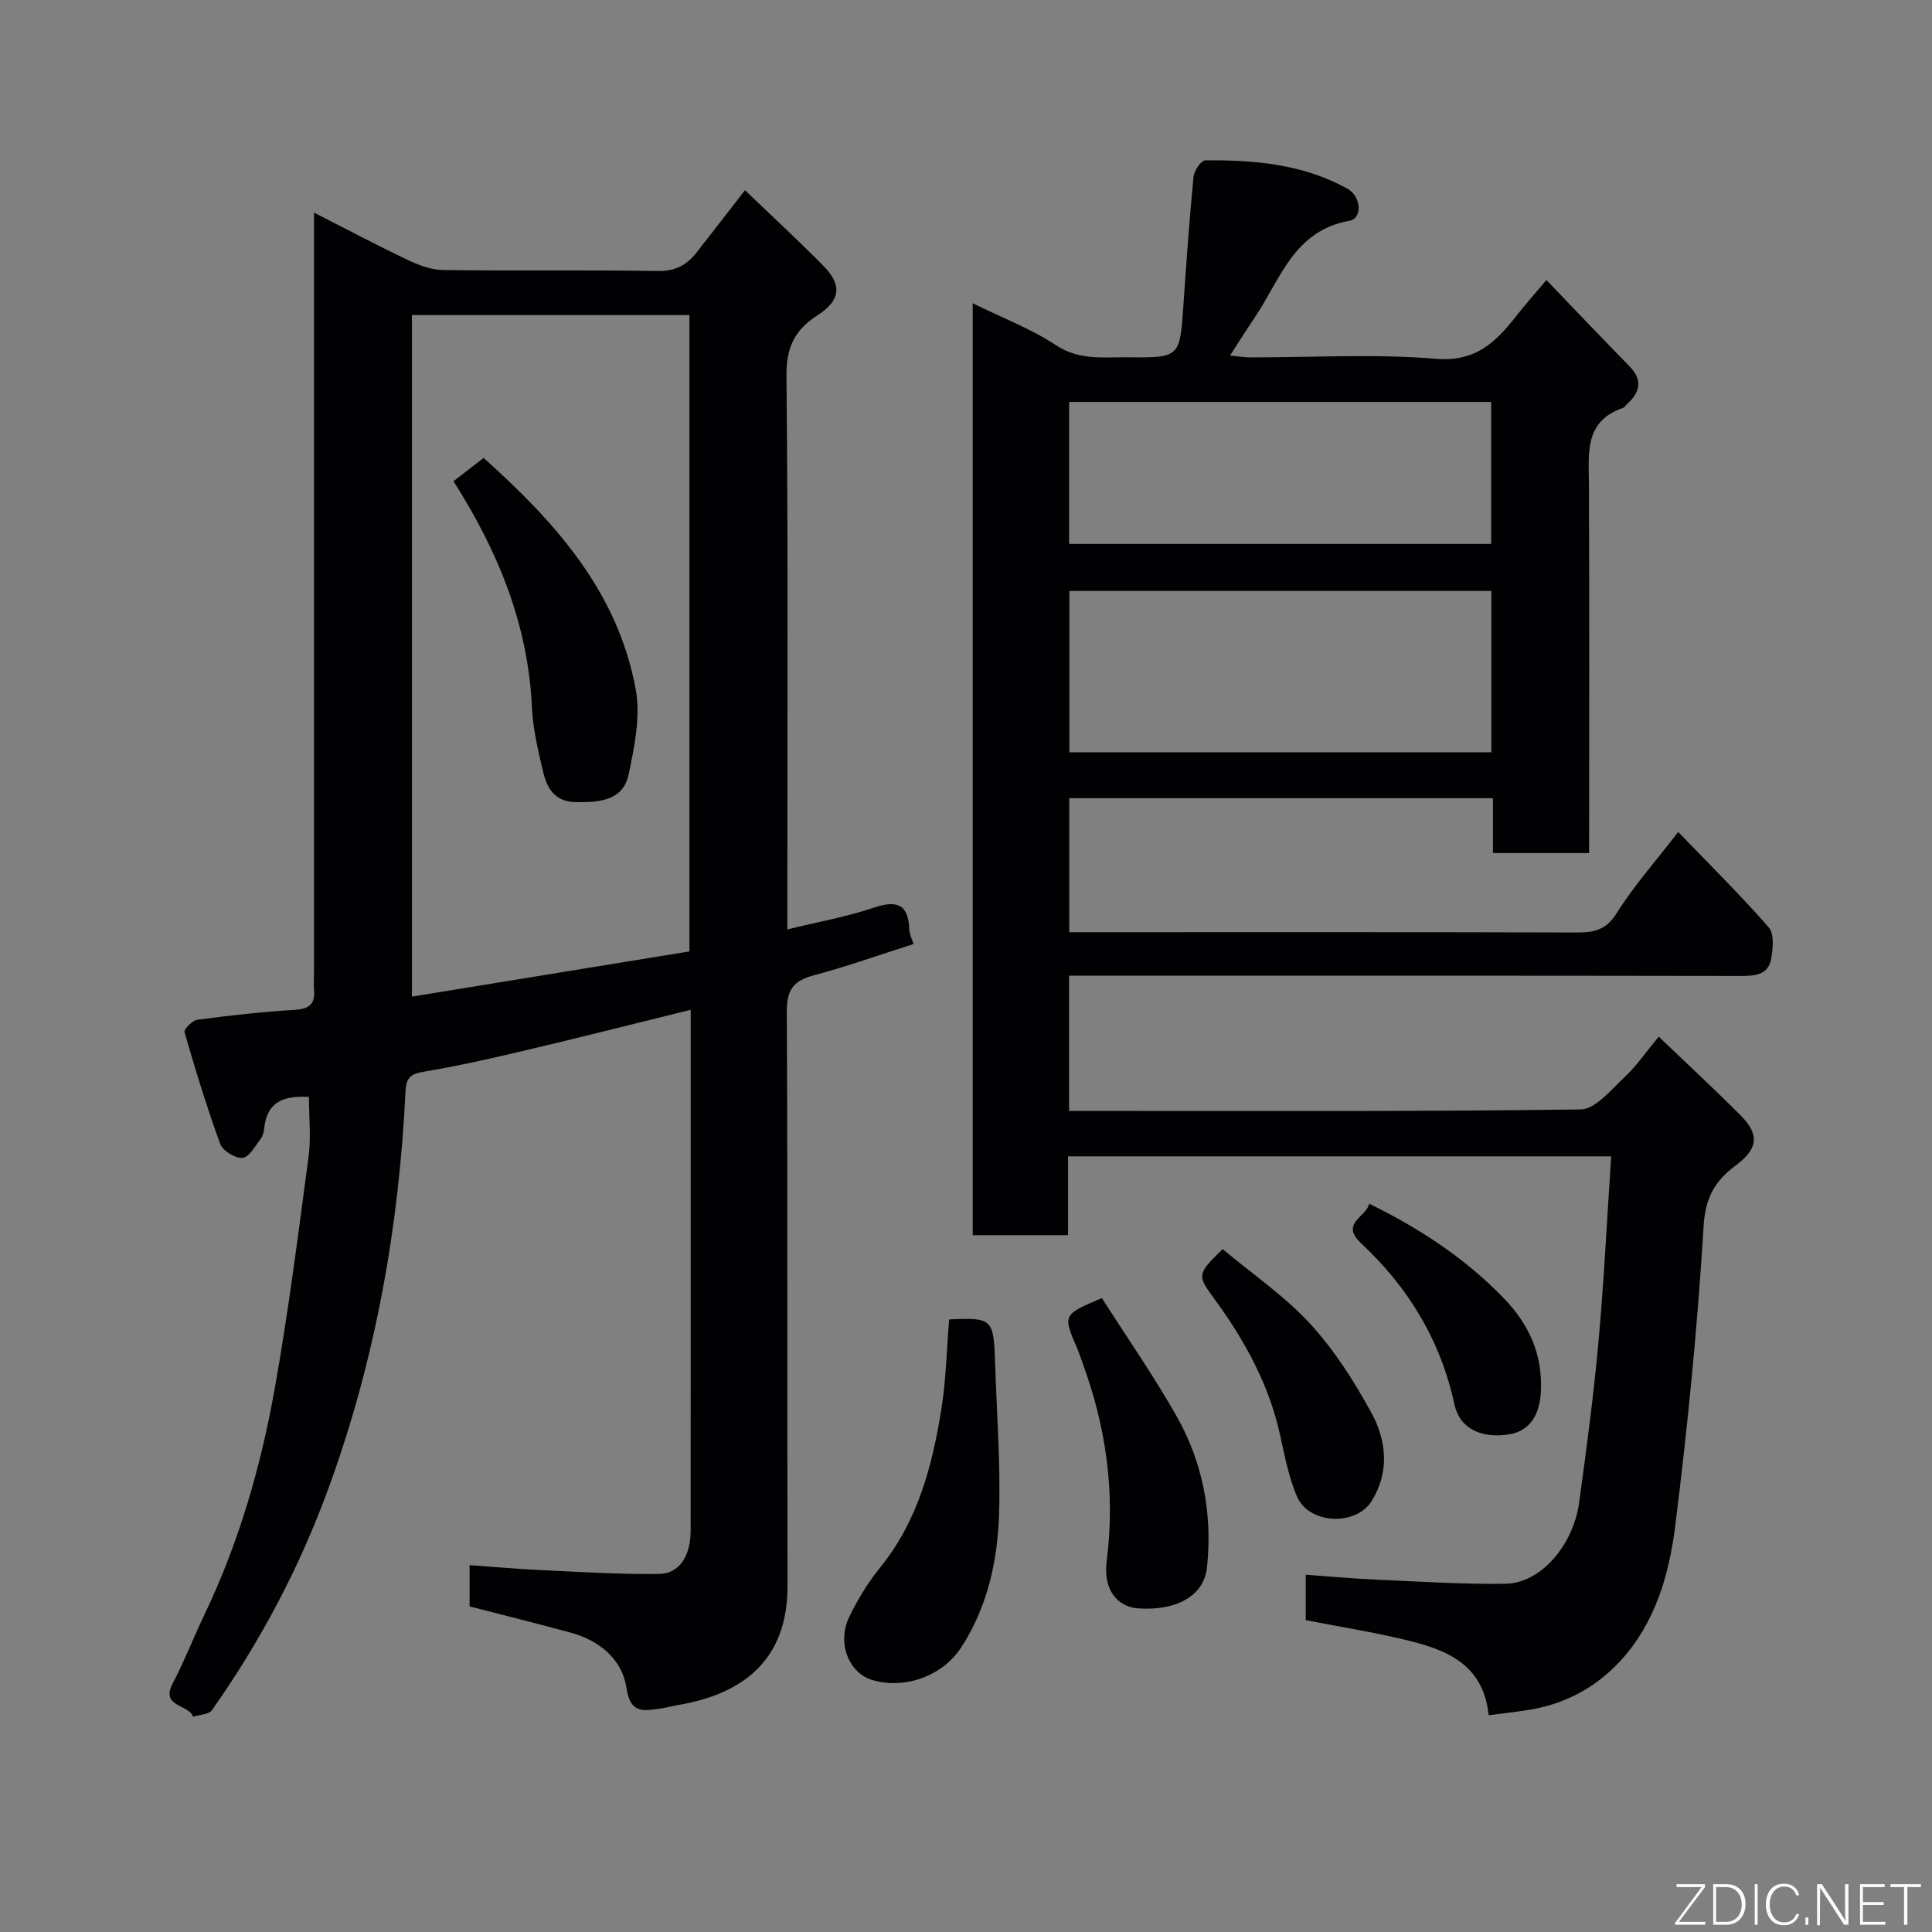 <svg enable-background="new 0 0 400 400" viewBox="0 0 400 400" xmlns="http://www.w3.org/2000/svg"><rect x="0" y="0" width="400" height="400" fill="#808080" stroke="none"/><path d="m221.34 230c35.6 0 70.75.17 105.9-.3 3.09-.04 6.34-4.1 9.13-6.71 2.5-2.34 4.47-5.25 7.05-8.36 5.9 5.65 11.58 10.89 17.02 16.37 3.95 3.99 3.47 6.94-1.11 10.32-4.19 3.09-6.26 6.58-6.61 12.47-1.26 20.8-3.3 41.58-5.9 62.27-1.25 9.96-4.12 19.86-11.19 27.65-5.07 5.58-11.49 9.05-19 10.29-2.7.44-5.43.73-8.42 1.12-1.1-10.73-8.95-13.62-17.3-15.62-6.66-1.6-13.45-2.68-20.57-4.07 0-2.67 0-5.74 0-9.4 4.74.34 9.42.78 14.11.99 9.1.4 18.2 1.01 27.29.88 7.2-.11 13.98-7.88 15.21-16.85 1.51-11.03 2.99-22.08 3.99-33.16 1.15-12.65 1.76-25.35 2.64-38.48-37.8 0-74.85 0-112.45 0v16.32c-6.81 0-13.08 0-19.74 0 0-64.07 0-128.23 0-192.94 5.99 2.95 12.01 5.23 17.25 8.69 4.8 3.17 9.74 2.44 14.74 2.49 10.93.11 10.89.03 11.63-10.76.61-8.87 1.24-17.74 2.09-26.58.12-1.26 1.57-3.42 2.42-3.43 10.19-.11 20.28.79 29.42 5.85 2.93 1.62 3.17 6.18.45 6.66-11.58 2.04-14.32 12.24-19.65 20.08-1.63 2.4-3.16 4.86-5.07 7.82 1.72.16 2.94.38 4.16.38 12.83.02 25.73-.76 38.47.29 8.22.68 12.35-3.41 16.58-8.8 1.8-2.3 3.75-4.49 6.29-7.5 5.98 6.22 11.49 12.04 17.11 17.76 2.92 2.97 2.29 5.53-.53 8.03-.25.22-.44.59-.72.68-8.05 2.75-7.09 9.37-7.06 15.83.11 25.32.04 50.64.04 76.34-6.58 0-12.97 0-19.91 0 0-3.65 0-7.39 0-11.36-29.48 0-58.41 0-87.72 0v27.74h5.27c33.33 0 66.65-.04 99.98.06 3.57.01 5.97-.61 8.11-4.03 3.53-5.63 8-10.66 12.72-16.78 6.39 6.64 12.81 12.98 18.74 19.75 1.17 1.34.88 4.44.48 6.58-.59 3.18-3.17 3.48-6.1 3.48-44.32-.08-88.65-.06-132.98-.06-1.98 0-3.95 0-6.26 0 0 9.35 0 18.4 0 28zm87.43-107.65c-29.42 0-58.46 0-87.37 0v33.4h87.37c0-11.19 0-22.11 0-33.4zm-87.42-39.13v29.39h87.38c0-9.98 0-19.58 0-29.39-29.17 0-58.09 0-87.38 0z" fill="#010103"/><path d="m63.97 227.1c-4.42-.19-8.61.38-9.26 6.49-.08.79-.32 1.68-.79 2.28-1.13 1.45-2.37 3.75-3.7 3.85-1.51.12-4.1-1.45-4.62-2.88-2.79-7.6-5.15-15.37-7.4-23.16-.17-.59 1.65-2.43 2.69-2.56 6.67-.88 13.36-1.63 20.08-2.04 3-.18 4.32-1.15 4.05-4.16-.1-1.16-.01-2.33-.01-3.5 0-50.31 0-100.63 0-150.94 0-1.83 0-3.66 0-6.46 6.78 3.45 13.02 6.76 19.39 9.79 2.27 1.08 4.86 2.07 7.32 2.1 14.83.19 29.66-.05 44.48.2 3.62.06 5.99-1.25 8.02-3.84 3.2-4.09 6.37-8.2 10.02-12.89 5.58 5.36 11.03 10.38 16.23 15.65 3.92 3.98 3.57 7.17-1.22 10.25-4.72 3.03-6.48 6.65-6.42 12.56.36 36.15.18 72.3.18 108.46v6.13c6.38-1.56 12.31-2.62 17.95-4.52 4.9-1.65 7.13-.58 7.31 4.63.03.92.53 1.82.87 2.91-7.03 2.24-13.76 4.64-20.65 6.48-4.15 1.1-5.61 2.96-5.59 7.43.2 39.65.05 79.3.15 118.95.04 15.71-9.61 22.5-22.71 24.71-1.28.22-2.54.58-3.83.75-3.41.47-6.01 1.01-6.8-4.28-.88-5.9-5.53-9.82-11.5-11.45-6.89-1.88-13.83-3.6-20.98-5.45 0-2.52 0-5.14 0-8.54 4.96.35 9.95.8 14.94 1.03 8.09.38 16.2.89 24.29.79 4.19-.05 6.53-3.76 6.53-8.93.02-23.49.01-46.98.01-70.47 0-12.32 0-24.63 0-37.4-11.52 2.84-22.64 5.66-33.8 8.3-7.13 1.69-14.28 3.32-21.5 4.52-2.74.46-3.61 1.33-3.74 4.01-1.34 28.07-6.21 55.45-15.84 81.94-6.01 16.52-14.13 31.89-24.23 46.22-.65.92-2.58.94-3.92 1.38-.83-2.63-6.81-1.94-4.21-6.91 2.42-4.62 4.3-9.51 6.56-14.22 7.15-14.93 11.7-30.72 14.58-46.92 2.83-15.92 4.86-31.99 7-48.02.51-3.84.07-7.82.07-12.27zm21.32-161.87v141.11c19.46-3.17 38.54-6.28 57.45-9.36 0-44.36 0-87.94 0-131.75-19.18 0-38.11 0-57.45 0z" fill="#010103"/><path d="m196.51 273.18c8.79-.45 9.22-.07 9.49 8.44.34 10.58 1.17 21.18.85 31.74-.3 9.78-2.39 19.39-7.91 27.82-3.85 5.87-11.7 8.63-18.34 6.65-4.88-1.46-7.37-7.69-4.77-13.08 1.75-3.64 3.93-7.17 6.47-10.31 7.77-9.62 10.75-21.04 12.62-32.82.95-5.97 1.07-12.08 1.59-18.44z" fill="#010103"/><path d="m228.13 268.75c5.3 8.32 10.81 16.2 15.51 24.53 5.43 9.61 7.41 20.21 6.26 31.21-.61 5.89-6.27 9.05-14.23 8.51-4.29-.29-7.31-3.84-6.55-9.73 1.84-14.29-.13-27.96-5.08-41.35-.34-.91-.63-1.84-1.01-2.73-3.01-6.99-3.02-6.98 5.1-10.44z" fill="#010103"/><path d="m253.14 258.61c6.25 5.24 12.86 9.74 18.13 15.48 5.01 5.46 9.12 11.93 12.69 18.47 3.12 5.72 3.75 12.26.03 18.2-3.35 5.34-13.06 4.78-15.49-.97-1.69-3.99-2.52-8.37-3.46-12.64-2.27-10.4-7.26-19.5-13.43-27.97-3.75-5.13-3.93-5.27 1.53-10.57z" fill="#010103"/><path d="m283.47 249.22c10.33 5.03 19.71 11.18 27.71 19.39 5.33 5.46 8.2 11.69 7.85 19.41-.23 5.11-2.44 8.3-6.64 8.96-5.73.89-10.2-1.24-11.27-6.21-2.85-13.28-9.57-24.25-19.34-33.39-4.41-4.13 1.14-5.42 1.69-8.16z" fill="#010103"/><path d="m93.89 99.63c2.02-1.56 3.94-3.04 6.24-4.82 14.74 13.21 27.81 27.67 31.5 47.99 1.01 5.57-.27 11.75-1.46 17.45-1.15 5.51-5.94 5.86-10.81 5.83-4.5-.03-6.1-2.85-6.92-6.31-1.06-4.43-2.11-8.95-2.32-13.47-.8-17.13-7.08-32.29-16.23-46.67z" fill="#010103"/><g fill="#fbfcfa"><path d="m346.9 398 5.4-7.3h-5.2v-.6h5.9v.6l-5.4 7.2h5.5l-.1.6h-6.2v-.5z"/><path d="m354.7 390.1h2.8c2.3 0 3.9 1.6 3.9 4.1s-1.6 4.3-3.9 4.3h-2.8zm.6 7.8h2c2.2 0 3.3-1.6 3.3-3.6 0-1.8-1-3.6-3.3-3.6h-2z"/><path d="m363.9 390.1v8.4h-.6v-8.4h1.6z"/><path d="m372.5 396.3c-.4 1.3-1.4 2.3-3.2 2.3-2.4 0-3.7-1.9-3.7-4.3 0-2.3 1.2-4.3 3.7-4.3 1.8 0 2.9 1 3.2 2.4h-.6c-.4-1.1-1.1-1.8-2.5-1.8-2.1 0-3 1.9-3 3.7s.9 3.7 3 3.7c1.4 0 2.1-.7 2.5-1.7z"/><path d="m373.8 398.5v-1.5h.6v1.5z"/><path d="m376.2 398.5v-8.4h1c1.3 2 4.4 6.7 4.9 7.6-.1-1.2-.1-2.4-.1-3.8v-3.8h.7v8.4h-.9c-1.2-1.9-4.4-6.8-5-7.7.1 1.1 0 2.3 0 3.9v3.9h-.6z"/><path d="m390 394.4h-4.3v3.5h4.7l-.1.6h-5.2v-8.4h5.1v.6h-4.5v3.1h4.3z"/><path d="m394.2 390.7h-2.8v-.6h6.3v.6h-2.8v7.8h-.7z"/></g></svg>